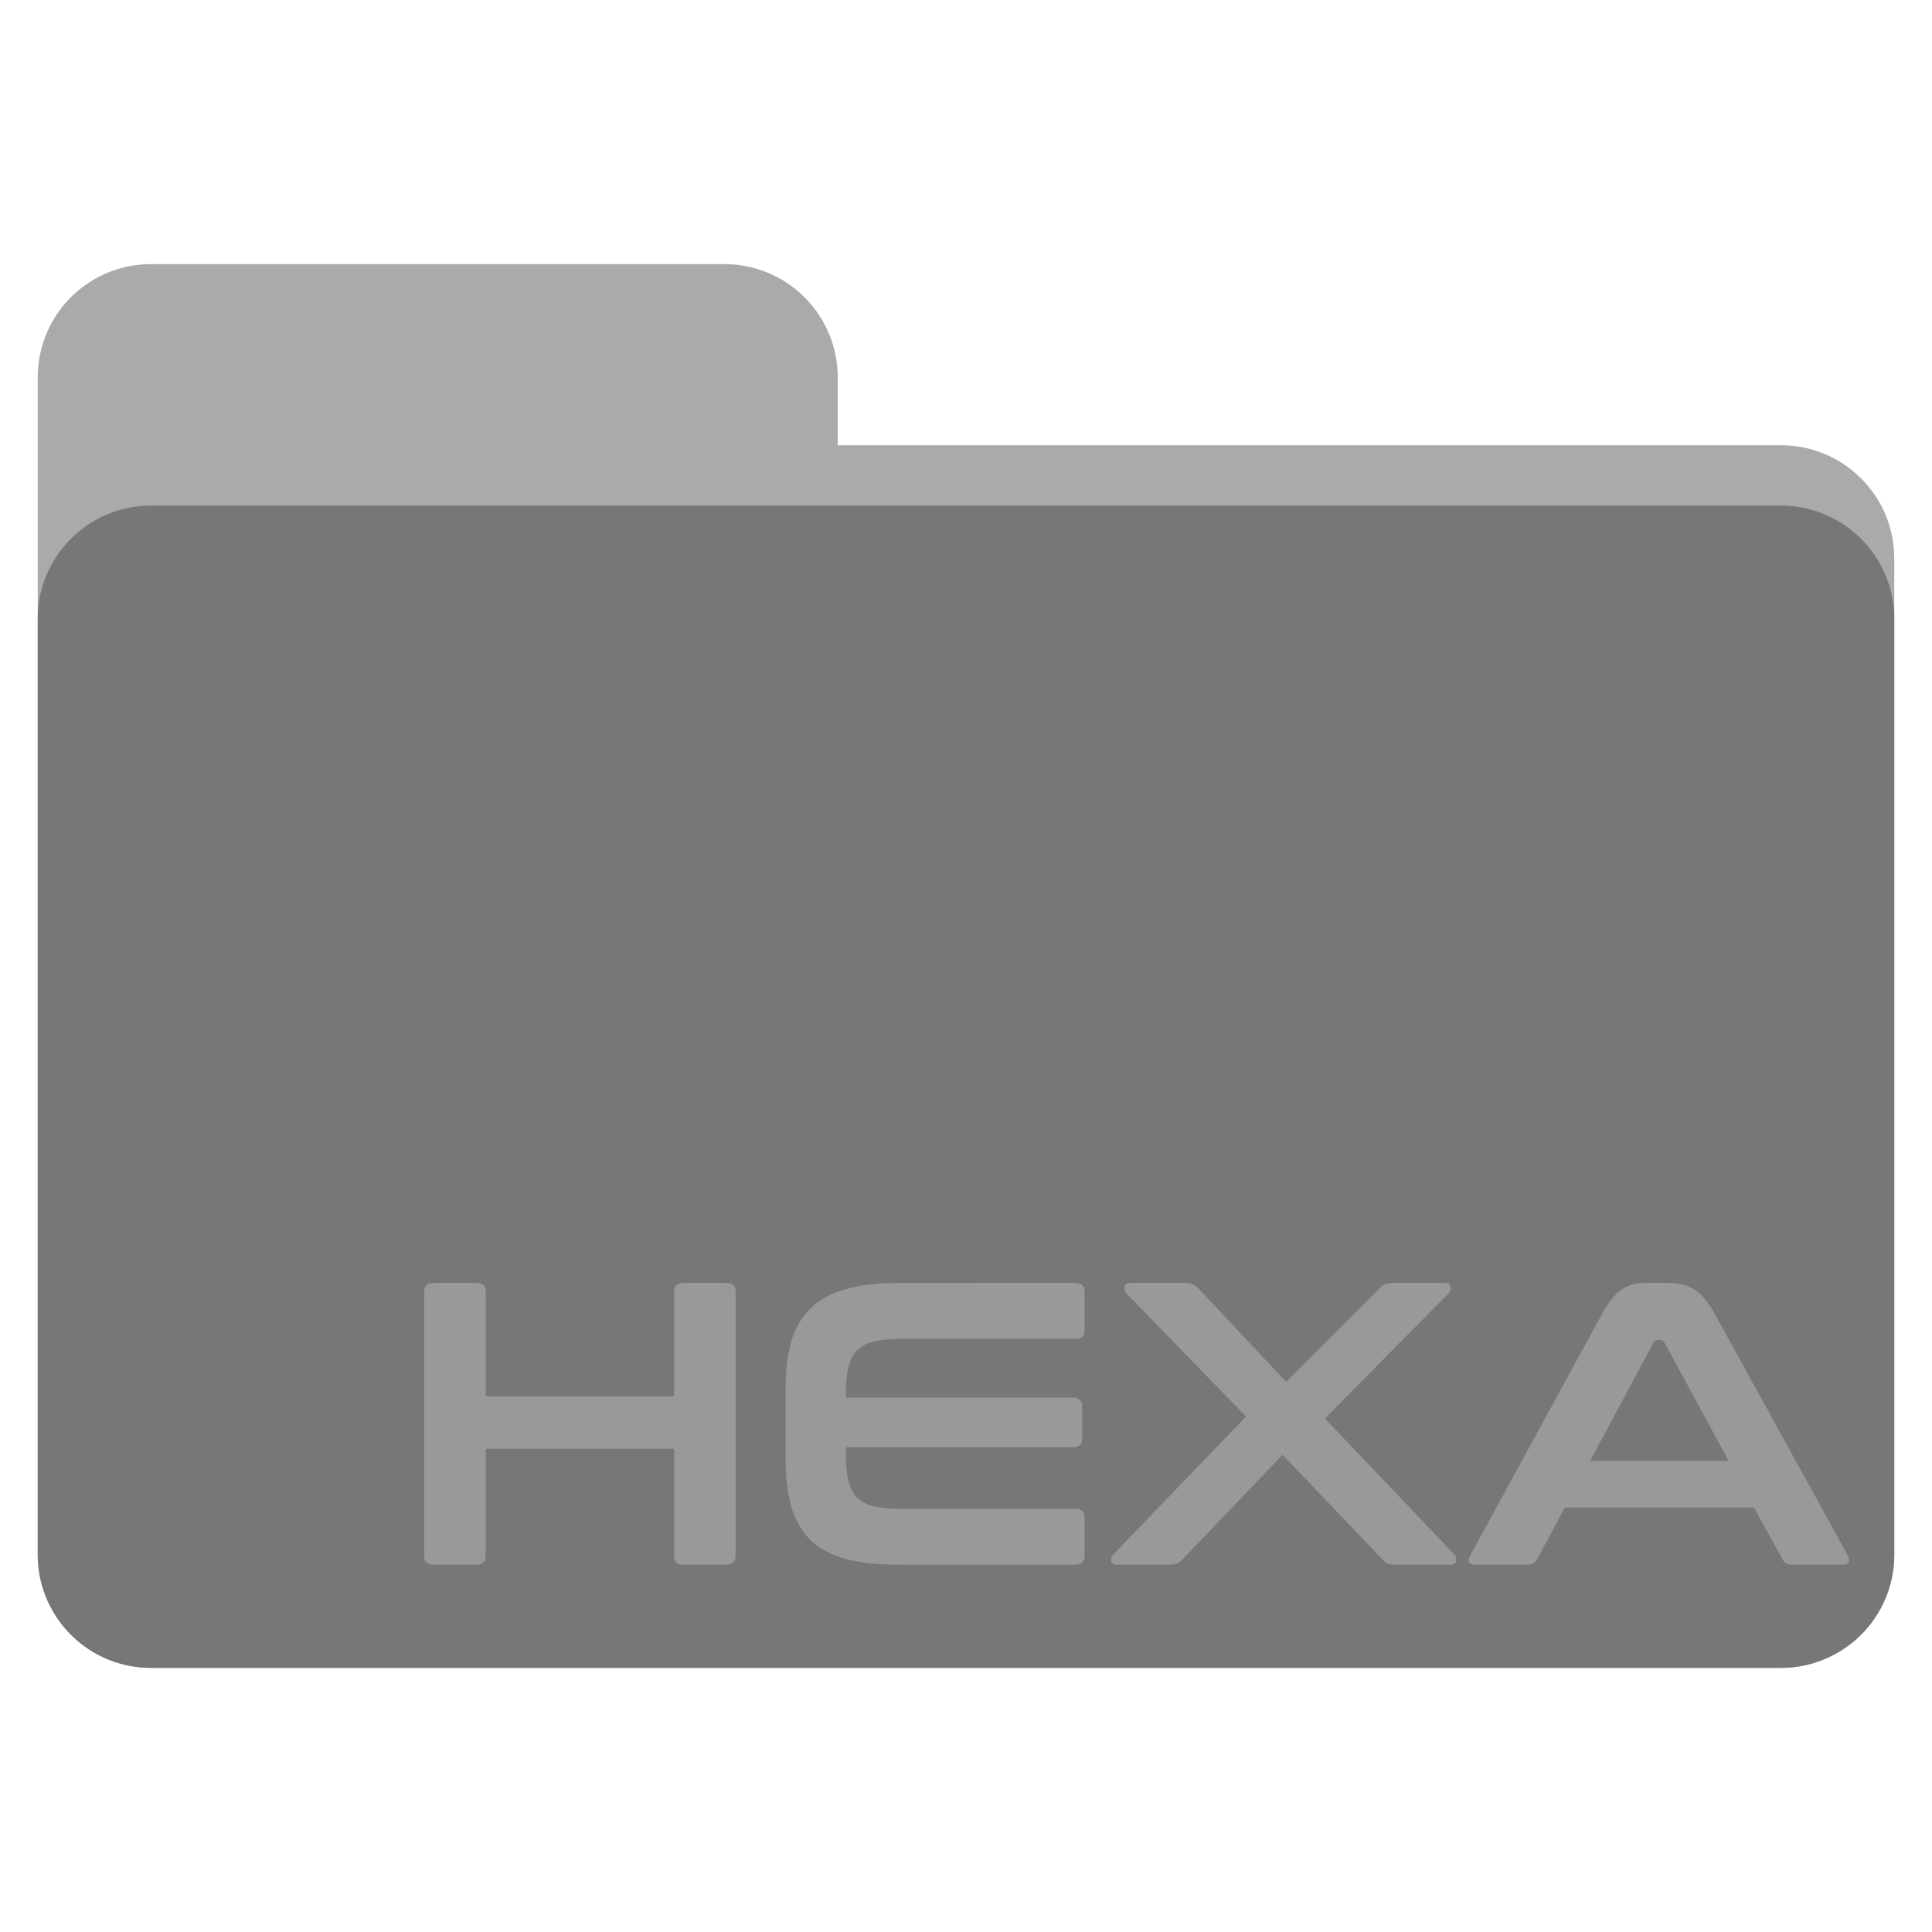 <?xml version="1.0" encoding="UTF-8" standalone="no"?>
<svg
   width="128"
   height="128"
   version="1.1"
   viewBox="0 0 128 128"
   id="svg6"
   sodipodi:docname="folder.svg"
   inkscape:version="1.1.2 (0a00cf5339, 2022-02-04, custom)"
   xmlns:inkscape="http://www.inkscape.org/namespaces/inkscape"
   xmlns:sodipodi="http://sodipodi.sourceforge.net/DTD/sodipodi-0.dtd"
   xmlns="http://www.w3.org/2000/svg"
   xmlns:svg="http://www.w3.org/2000/svg">
  <defs
     id="defs10" />
  <sodipodi:namedview
     id="namedview8"
     pagecolor="#ffffff"
     bordercolor="#666666"
     borderopacity="1.0"
     inkscape:pageshadow="2"
     inkscape:pageopacity="0.0"
     inkscape:pagecheckerboard="0"
     showgrid="false"
     inkscape:zoom="6.4921875"
     inkscape:cx="81.405535"
     inkscape:cy="64.077016"
     inkscape:window-width="1920"
     inkscape:window-height="1017"
     inkscape:window-x="-8"
     inkscape:window-y="-8"
     inkscape:window-maximized="1"
     inkscape:current-layer="svg6" />
  <path
     d="m10 19h38a6 6 90 0 1 6 6v6h64a6 6 90 0 1 6 6v66a6 6 90 0 1-6 6h-108a6 6 90 0 1-6-6v-78a6 6 90 0 1 6-6z"
     fill="#aaa"
     stroke="#aaa"
     stroke-linejoin="round"
     stroke-width="3"
     id="path2" />
  <path
     d="m10 35h108a6 6 90 0 1 6 6v62a6 6 90 0 1-6 6h-108a6 6 90 0 1-6-6v-62a6 6 90 0 1 6-6z"
     fill="#777"
     stroke="#777"
     stroke-linejoin="round"
     stroke-width="3"
     id="path4" />
  <g
     aria-label="HEXA"
     id="text1181"
     style="font-size:40px;line-height:1.25;fill:#999999">
    <path
       d="m 31.593,84.996 q 0.587,0 0.587,0.587 v 6.933 H 44.659 V 85.583 q 0,-0.587 0.587,-0.587 h 2.88 q 0.613,0 0.613,0.587 v 17.493 q 0,0.587 -0.613,0.587 h -2.88 q -0.587,0 -0.587,-0.587 V 95.983 H 32.179 v 7.093 q 0,0.587 -0.587,0.587 h -2.88 q -0.613,0 -0.613,-0.587 V 85.583 q 0,-0.587 0.613,-0.587 z"
       style="font-weight:600;font-size:26.667px;font-family:Conthrax;-inkscape-font-specification:'Conthrax, Semi-Bold';fill:#999999"
       id="path3183" />
    <path
       d="m 71.246,84.996 q 0.613,0 0.613,0.587 v 2.533 q 0,0.587 -0.613,0.587 H 59.593 q -1.04,0 -1.733,0.187 -0.667,0.16 -1.093,0.587 -0.4,0.4 -0.56,1.12 -0.16,0.693 -0.16,1.733 v 0.267 h 15.067 q 0.587,0 0.587,0.587 v 2.107 q 0,0.587 -0.587,0.587 H 56.046 v 0.453 q 0,1.04 0.16,1.76 0.16,0.693 0.56,1.12 0.427,0.4 1.093,0.587 0.693,0.16 1.733,0.16 h 11.653 q 0.613,0 0.613,0.587 v 2.533 q 0,0.587 -0.613,0.587 H 59.513 q -2.027,0 -3.44,-0.373 -1.413,-0.373 -2.32,-1.2 -0.88,-0.853 -1.307,-2.187 -0.4,-1.36 -0.4,-3.28 v -4.587 q 0,-1.92 0.4,-3.253 0.427,-1.333 1.307,-2.16 0.907,-0.853 2.32,-1.227 1.413,-0.4 3.44,-0.4 z"
       style="font-weight:600;font-size:26.667px;font-family:Conthrax;-inkscape-font-specification:'Conthrax, Semi-Bold';fill:#999999"
       id="path3185" />
    <path
       d="m 95.699,84.996 q 0.373,0 0.4,0.267 0.053,0.24 -0.133,0.427 l -8.187,8.293 8.56,8.987 q 0.187,0.187 0.133,0.453 -0.027,0.24 -0.4,0.24 H 92.419 q -0.32,0 -0.507,-0.08 -0.187,-0.08 -0.347,-0.293 l -6.587,-6.907 -6.613,6.907 q -0.187,0.213 -0.373,0.293 -0.16,0.08 -0.507,0.08 h -3.467 q -0.347,0 -0.4,-0.24 -0.027,-0.267 0.16,-0.453 l 8.773,-9.12 -7.92,-8.16 q -0.16,-0.187 -0.133,-0.427 0.027,-0.267 0.4,-0.267 h 3.653 q 0.32,0 0.507,0.107 0.187,0.08 0.347,0.267 l 5.813,6.187 6.16,-6.187 q 0.16,-0.187 0.347,-0.267 0.187,-0.107 0.507,-0.107 z"
       style="font-weight:600;font-size:26.667px;font-family:Conthrax;-inkscape-font-specification:'Conthrax, Semi-Bold';fill:#999999"
       id="path3187" />
    <path
       d="m 110.526,84.996 q 1.013,0 1.707,0.427 0.693,0.4 1.36,1.6 l 8.827,16.027 q 0.133,0.267 0.053,0.453 -0.053,0.16 -0.373,0.16 h -3.387 q -0.453,0 -0.613,-0.347 l -1.893,-3.44 h -12.533 l -1.84,3.44 q -0.187,0.347 -0.613,0.347 h -3.467 q -0.347,0 -0.427,-0.16 -0.053,-0.187 0.08,-0.453 l 8.747,-16.027 q 0.667,-1.2 1.307,-1.6 0.64,-0.427 1.493,-0.427 z m -5.173,11.787 h 9.173 l -4.24,-7.813 q -0.107,-0.187 -0.293,-0.187 h -0.16 q -0.187,0 -0.293,0.187 z"
       style="font-weight:600;font-size:26.667px;font-family:Conthrax;-inkscape-font-specification:'Conthrax, Semi-Bold';fill:#999999"
       id="path3189" />
  </g>
</svg>

